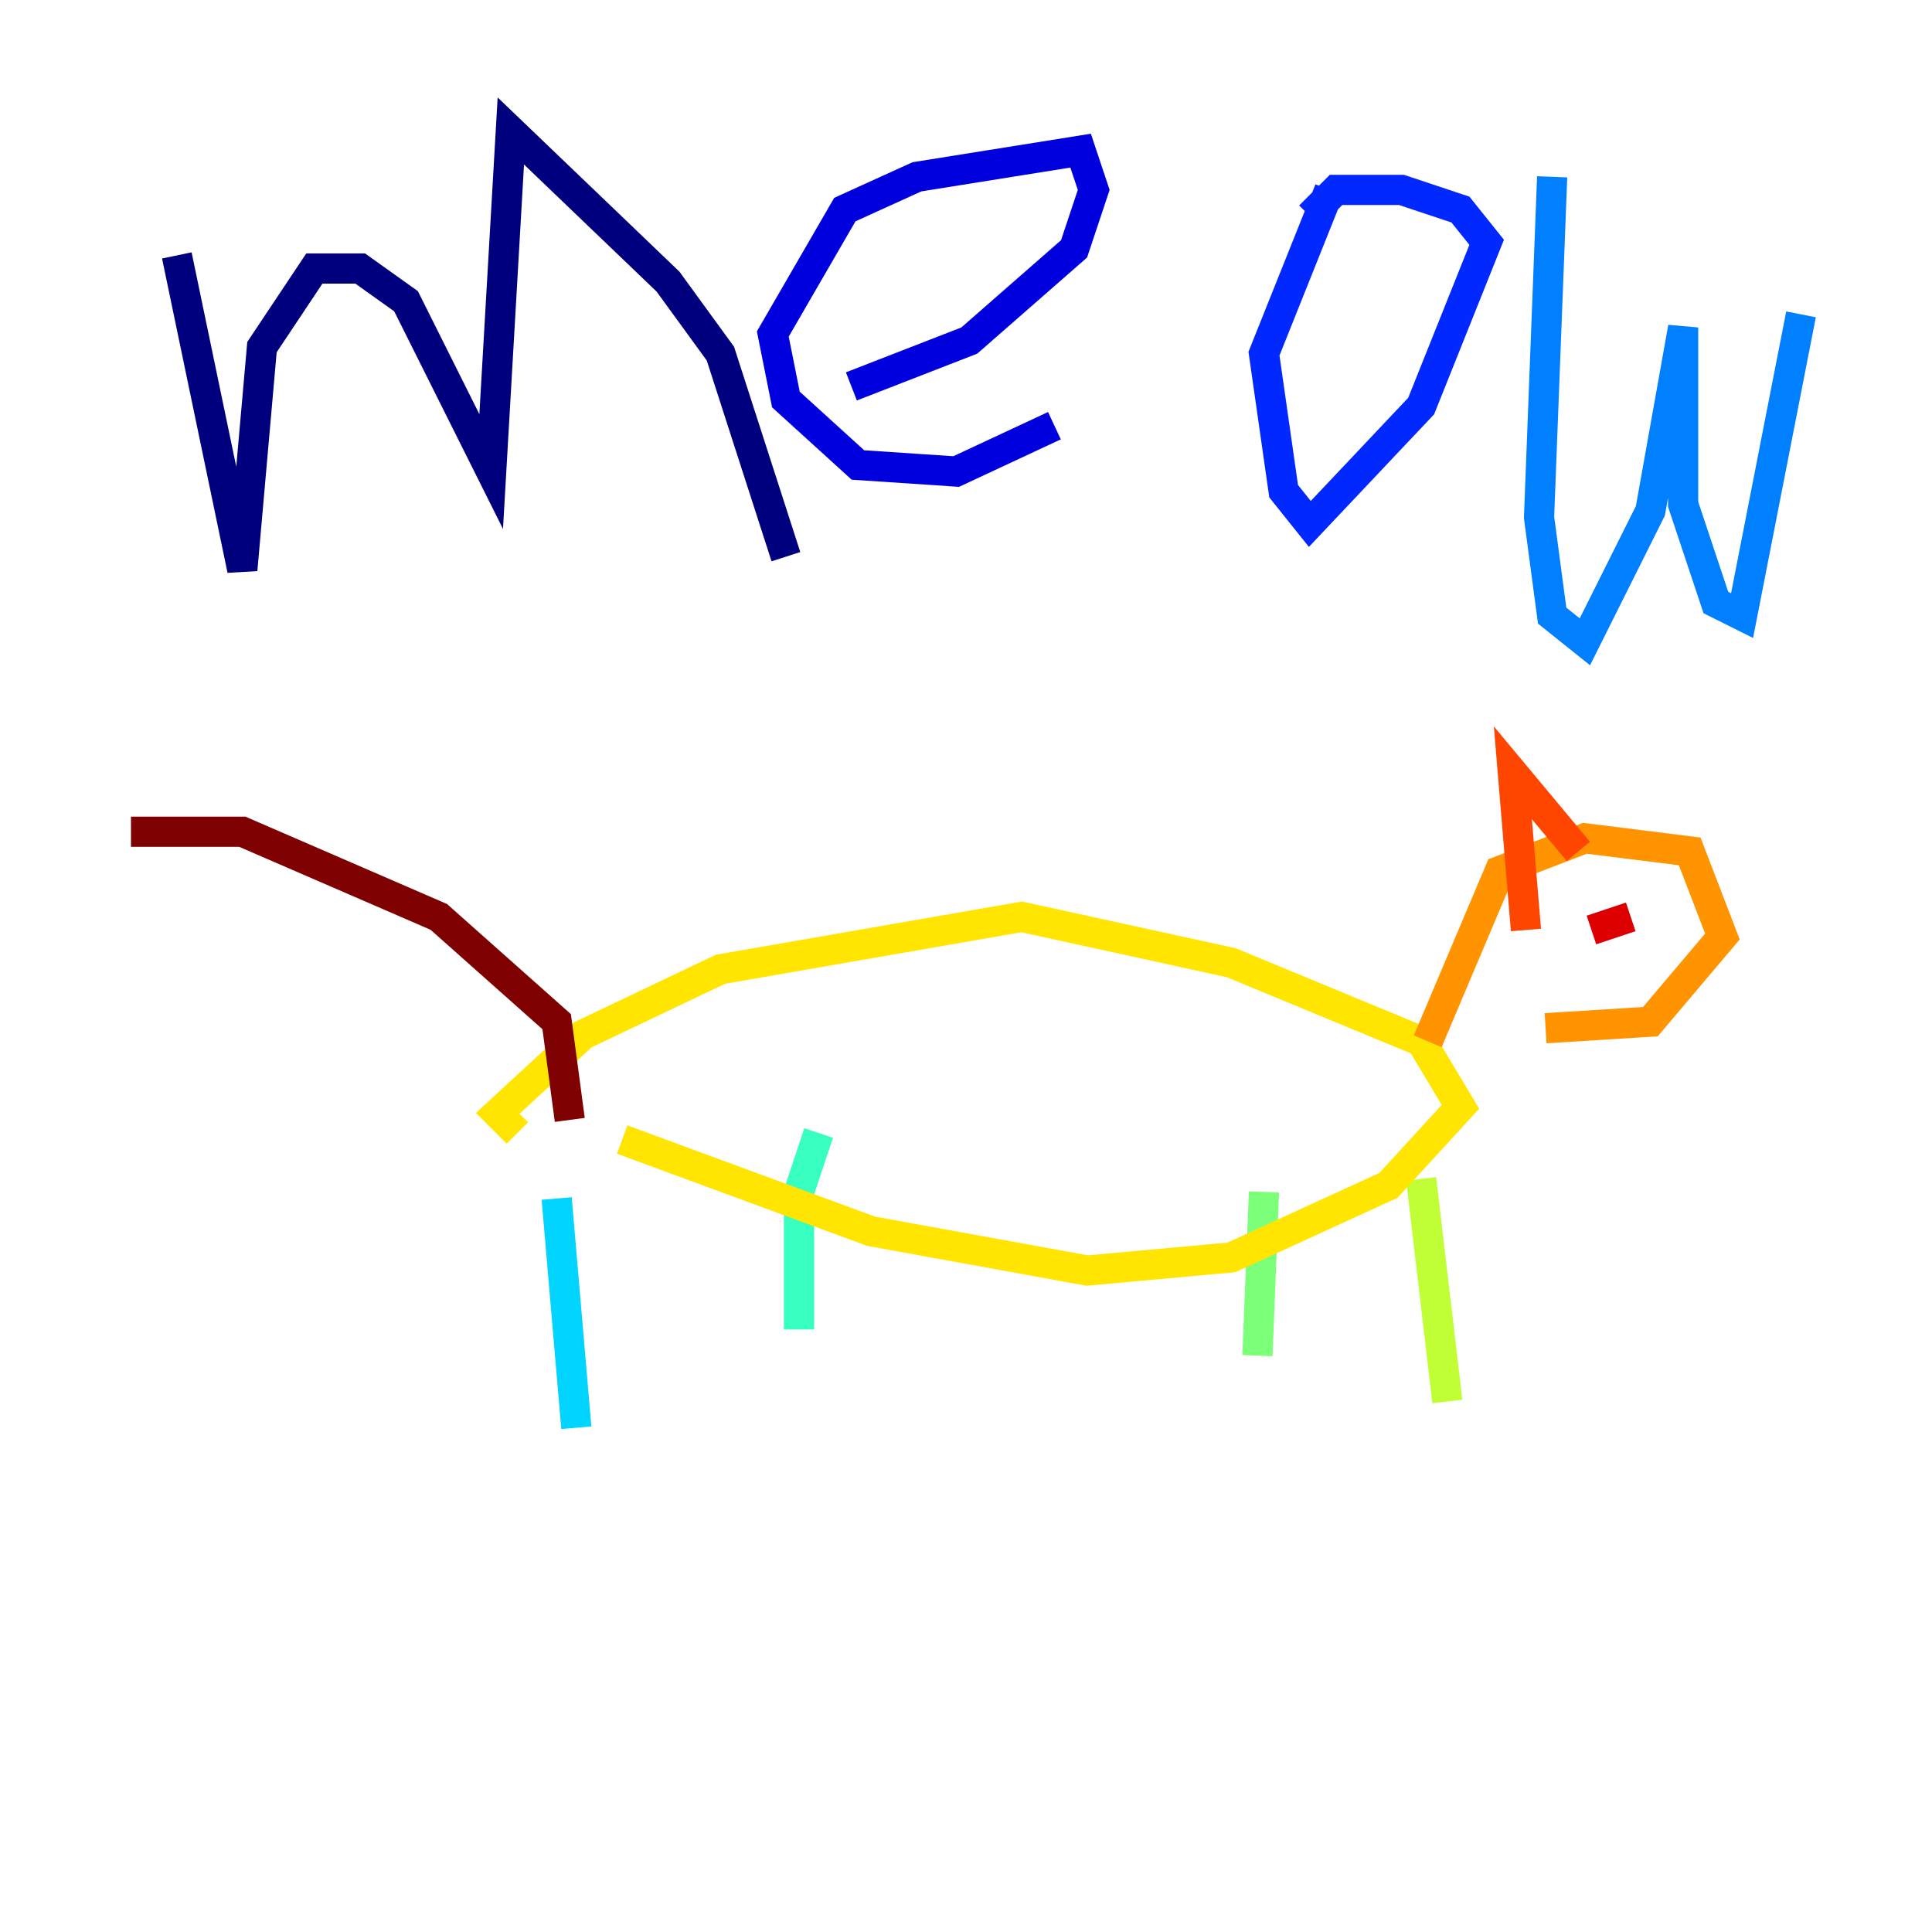 <?xml version="1.0" encoding="utf-8" ?>
<svg baseProfile="tiny" height="128" version="1.2" viewBox="0,0,128,128" width="128" xmlns="http://www.w3.org/2000/svg" xmlns:ev="http://www.w3.org/2001/xml-events" xmlns:xlink="http://www.w3.org/1999/xlink"><defs /><polyline fill="none" points="11.715,16.922 16.054,37.749 17.356,22.997 20.827,17.79 23.864,17.79 26.902,19.959 32.542,31.241 33.844,8.678 44.258,18.658 47.729,23.43 52.068,36.881" stroke="#00007f" stroke-width="2" /><polyline fill="none" points="56.407,25.6 64.217,22.563 71.159,16.488 72.461,12.583 71.593,9.98 60.746,11.715 55.973,13.885 51.2,22.129 52.068,26.468 56.841,30.807 63.349,31.241 69.858,28.203" stroke="#0000de" stroke-width="2" /><polyline fill="none" points="88.081,12.583 83.742,23.43 85.044,32.542 86.78,34.712 94.156,26.902 98.495,16.054 96.759,13.885 92.854,12.583 88.515,12.583 86.78,14.319" stroke="#0028ff" stroke-width="2" /><polyline fill="none" points="102.834,11.715 101.966,34.278 102.834,40.786 105.003,42.522 109.342,33.844 111.512,21.695 111.512,33.41 113.681,39.919 115.417,40.786 119.322,20.827" stroke="#0080ff" stroke-width="2" /><polyline fill="none" points="38.183,94.59 36.881,79.403" stroke="#00d4ff" stroke-width="2" /><polyline fill="none" points="52.936,88.081 52.936,78.969 54.237,75.064" stroke="#36ffc0" stroke-width="2" /><polyline fill="none" points="83.308,89.817 83.742,78.969" stroke="#7cff79" stroke-width="2" /><polyline fill="none" points="95.891,92.854 94.156,78.102" stroke="#c0ff36" stroke-width="2" /><polyline fill="none" points="41.22,75.498 57.709,81.573 72.027,84.176 81.573,83.308 91.986,78.536 96.759,73.329 94.156,68.99 81.573,63.783 67.688,60.746 47.729,64.217 38.617,68.556 32.976,73.763 34.278,75.064" stroke="#ffe500" stroke-width="2" /><polyline fill="none" points="94.59,68.99 99.363,57.709 105.003,55.539 111.946,56.407 114.115,62.047 109.342,67.688 102.4,68.122" stroke="#ff9400" stroke-width="2" /><polyline fill="none" points="101.098,61.614 100.231,51.2 104.57,56.407" stroke="#ff4600" stroke-width="2" /><polyline fill="none" points="105.437,61.614 108.041,60.746" stroke="#de0000" stroke-width="2" /><polyline fill="none" points="37.749,74.197 36.881,67.688 29.071,60.746 16.054,55.105 8.678,55.105" stroke="#7f0000" stroke-width="2" /></svg>